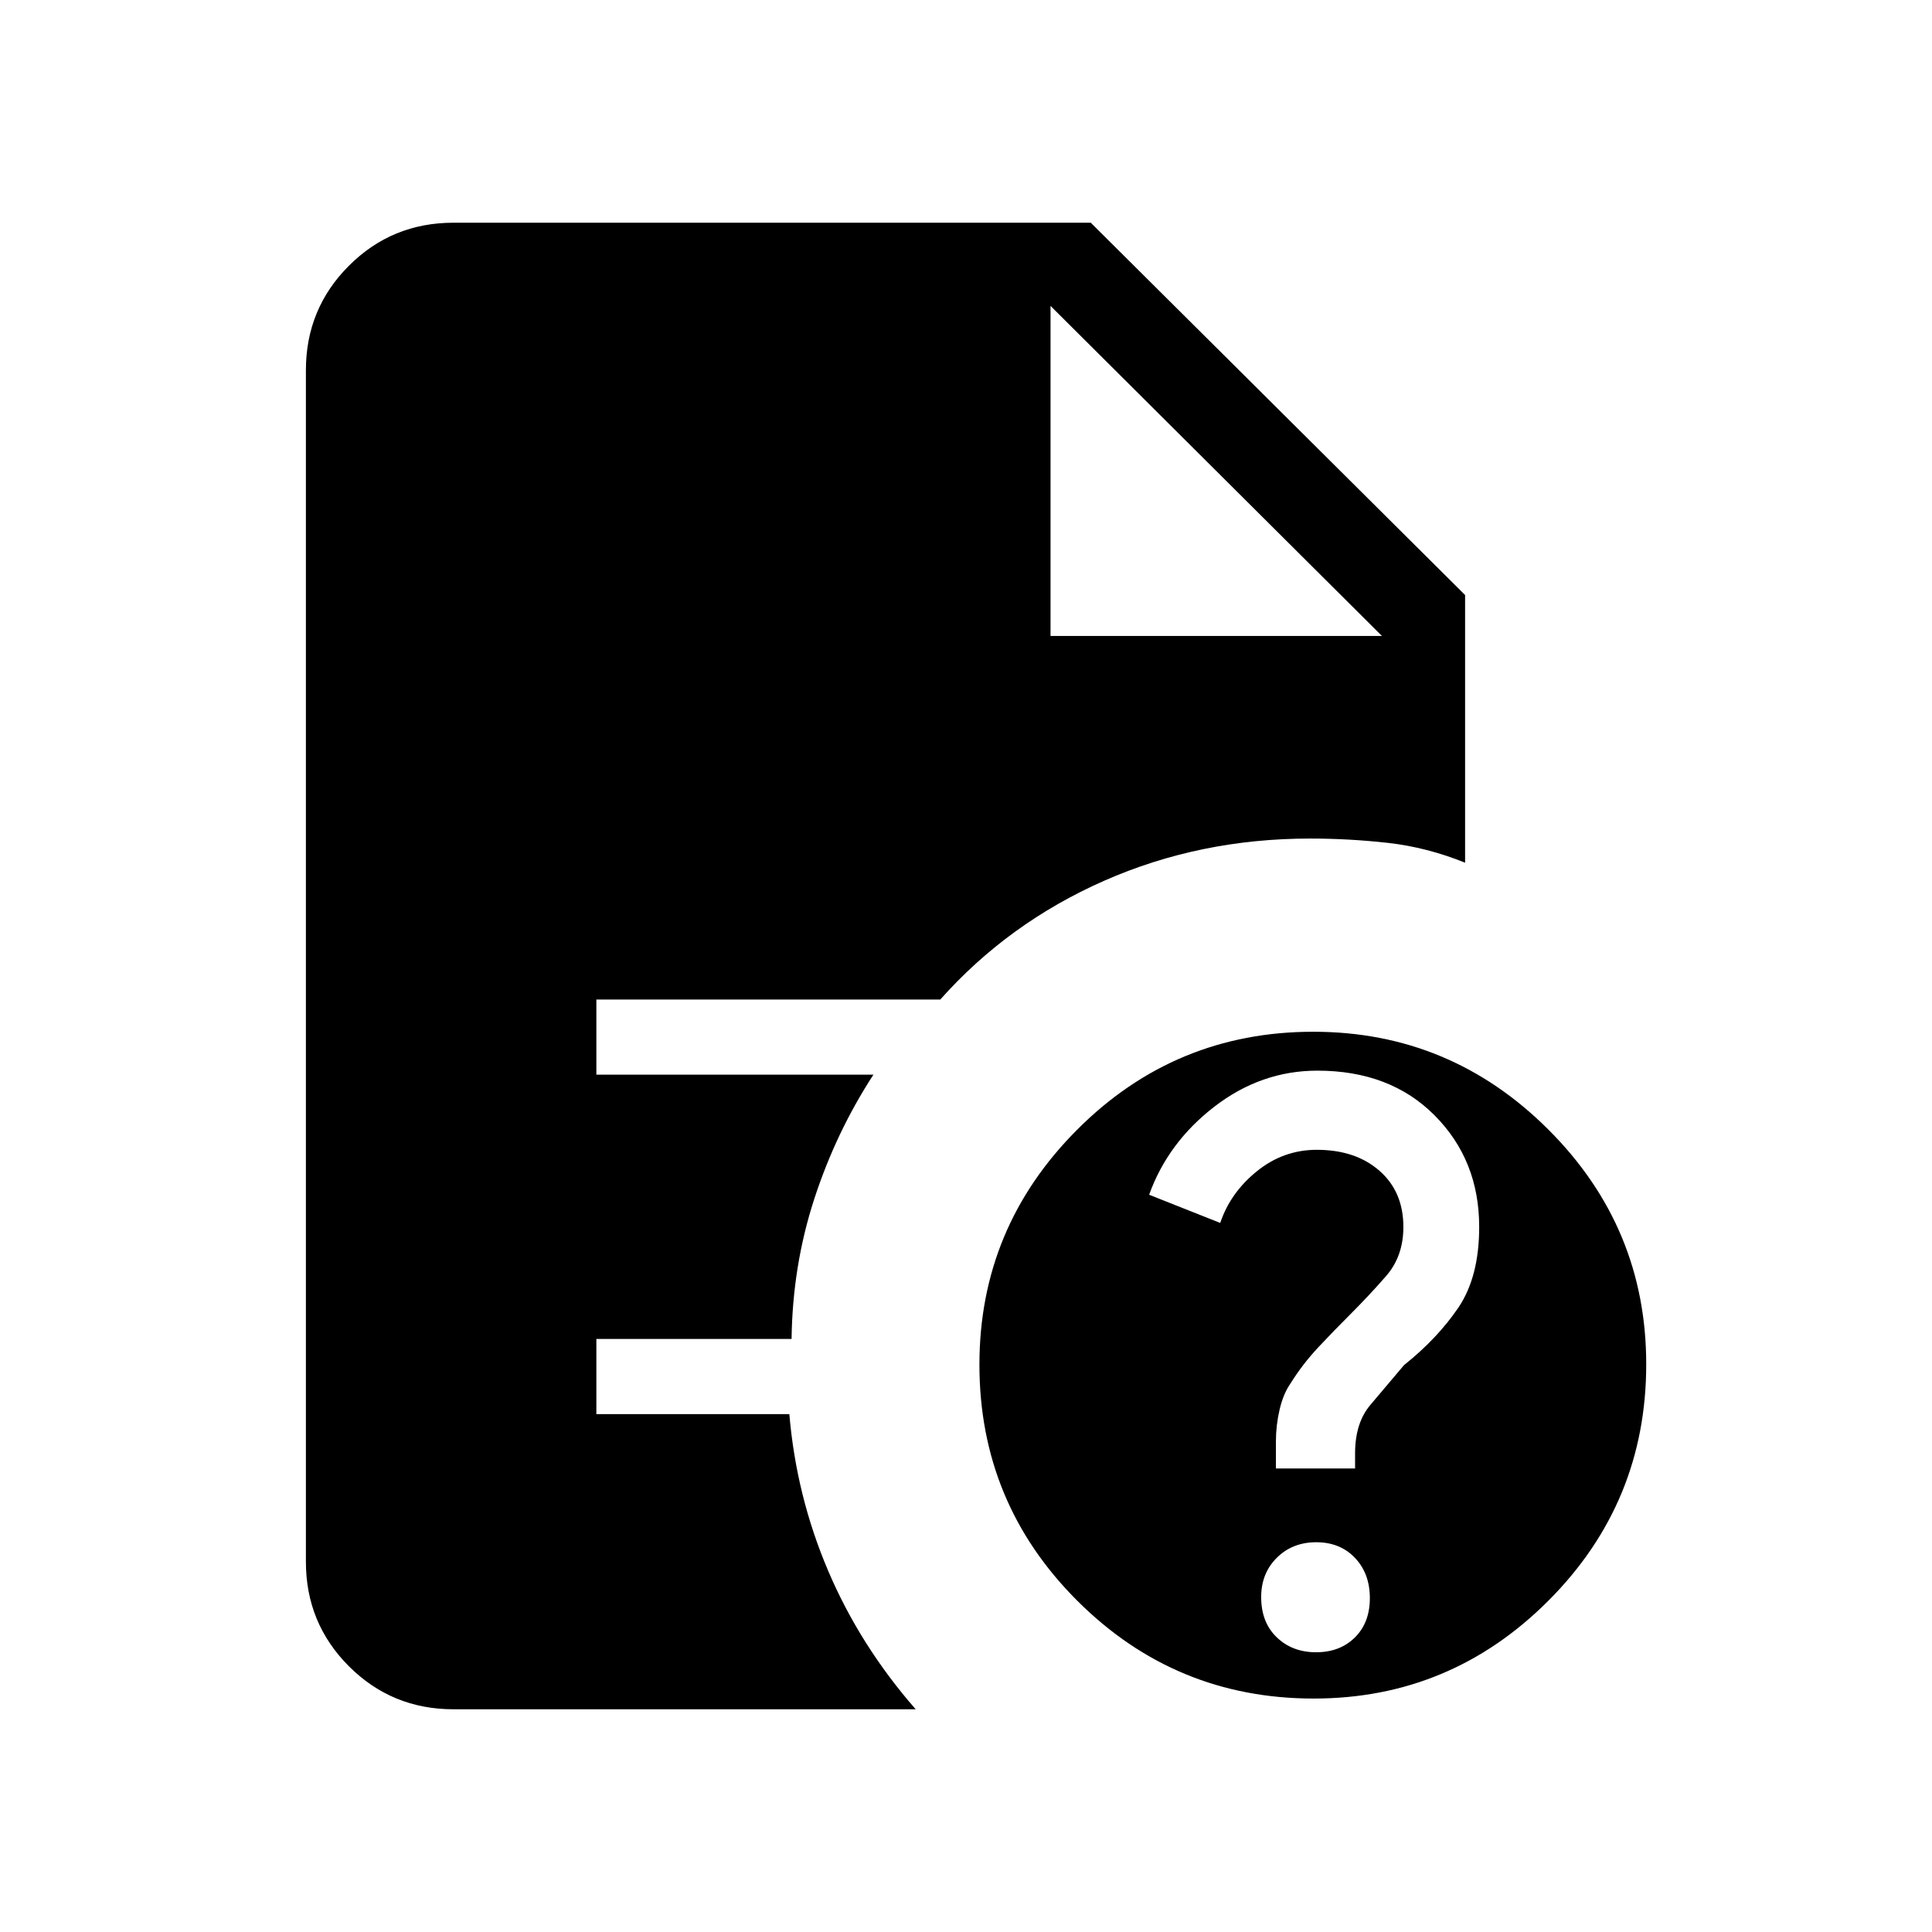 <svg xmlns="http://www.w3.org/2000/svg" height="40" viewBox="0 -960 960 960" width="40"><path d="M652.76-116q-68.77 0-117.43-48.57-48.66-48.58-48.66-117.34 0-68.1 48.57-116.76 48.57-48.66 117.34-48.66 68.09 0 116.76 48.57Q818-350.19 818-282.09q0 68.76-48.57 117.43Q720.85-116 652.76-116Zm1.2-23q11.83 0 19.27-7.35 7.44-7.34 7.44-19.56 0-12.22-7.4-19.99-7.4-7.77-19.23-7.77-11.84 0-19.6 7.72-7.77 7.72-7.77 19.53 0 12.55 7.73 19.98 7.73 7.44 19.56 7.44ZM634-230.33h39.33v-7.5q0-15.17 7.67-24.17 7.67-9 16.64-19.67 16.69-13.33 27.03-28.61Q735-325.56 735-350.37q0-33.11-22.11-55.37Q690.78-428 654.6-428q-27.93 0-51.1 17.83-23.17 17.84-32.5 43.83l35.33 14.01q4.97-14.94 18.15-25.64 13.19-10.7 29.82-10.7 19.26 0 31.15 10.42 11.88 10.41 11.88 27.91 0 14.54-8.56 24.37-8.57 9.84-18.21 19.44-7.23 7.2-15.23 15.7t-14 18.12q-3.66 5.22-5.5 13.1-1.83 7.88-1.83 15.7v13.58ZM522-644h164.67L522-808l164.67 164L522-808v164ZM225.33-110.67q-30.58 0-51.95-21.37Q152-153.42 152-184v-592q0-30.58 21.38-51.96 21.37-21.37 51.95-21.37H542l186 185v133q-19-7.67-38.28-9.84-19.28-2.16-38.72-2.16-54.81 0-102.41 21-47.59 21-81.37 59H296.33V-426H434q-18.57 28.53-29.39 61.73-10.81 33.2-11.28 69.6h-97v37.34h95.89q3.45 40.66 19.28 77.83 15.83 37.17 43.5 68.83H225.33Z"/></svg>